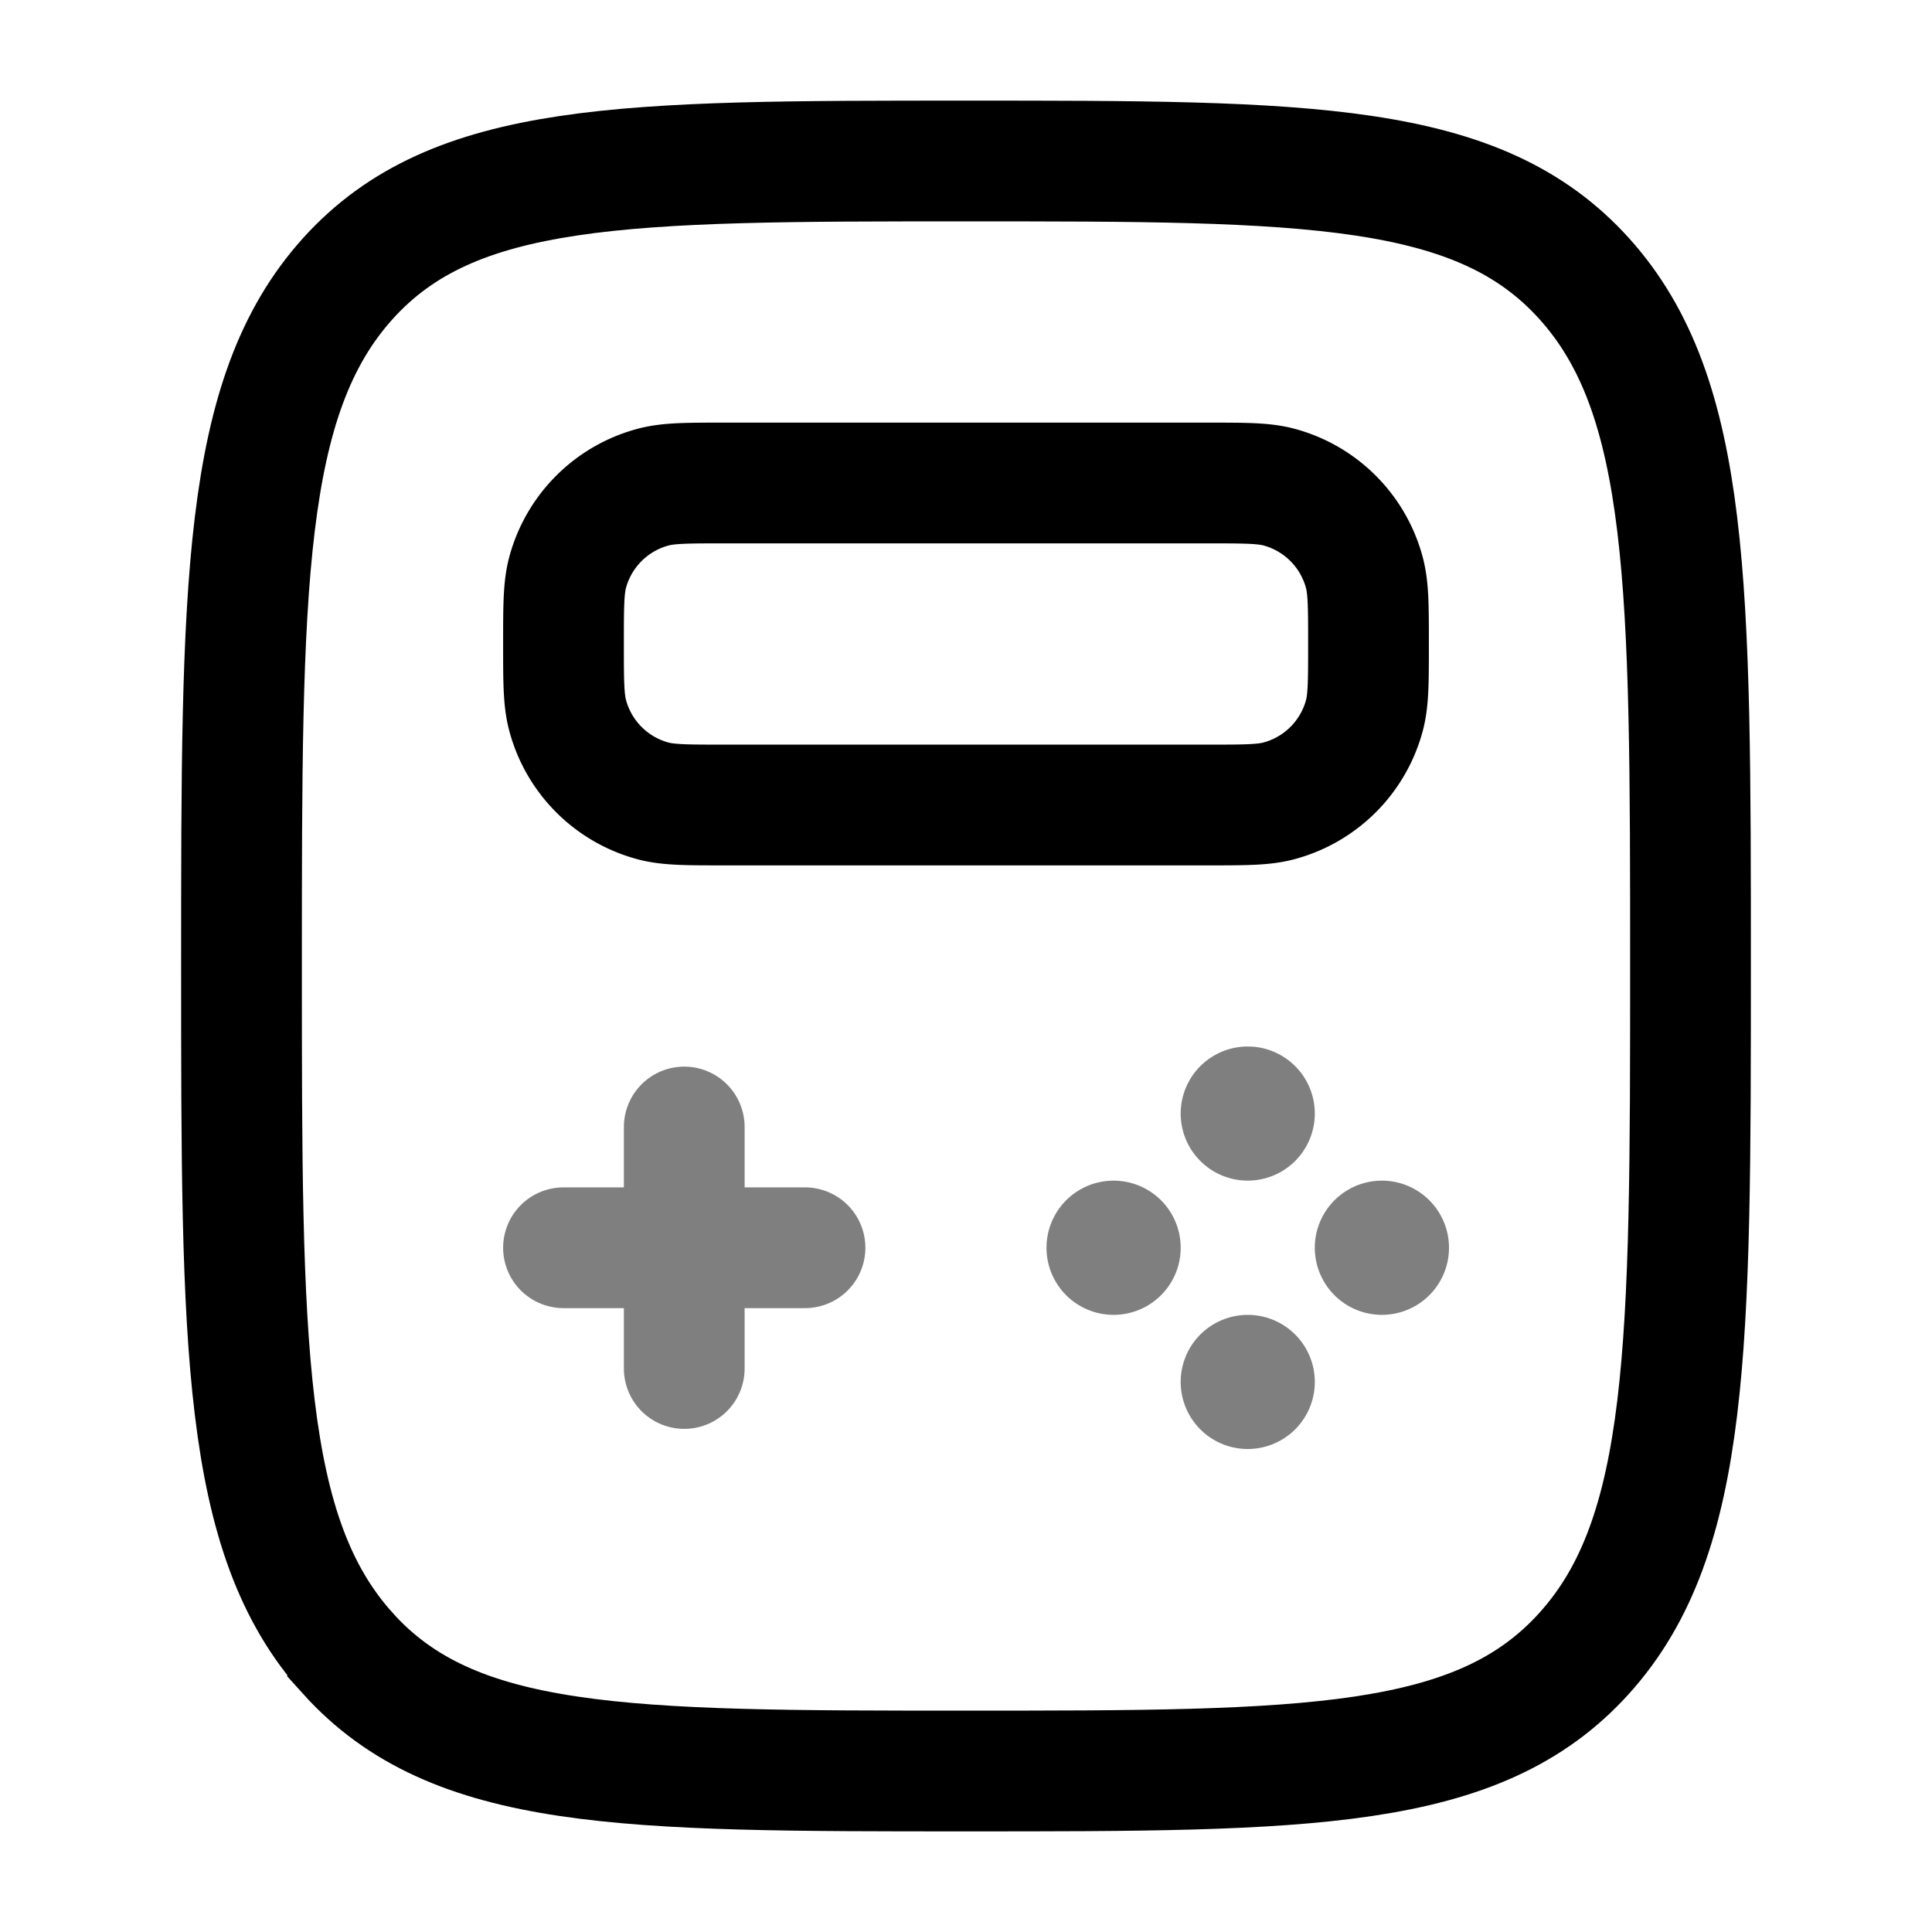 <svg viewBox="0 0 24 24"><g fill="none"><path stroke="currentColor" stroke-width="1.5" d="M4.318 20.536C5.636 22 7.758 22 12 22s6.364 0 7.682-1.465C21 19.072 21 16.714 21 12s0-7.071-1.318-8.536S16.242 2 12 2S5.636 2 4.318 3.464C3 4.93 3 7.286 3 12s0 7.071 1.318 8.535Z"/><path stroke="currentColor" stroke-width="1.5" d="M7 8c0-.465 0-.697.051-.888a1.5 1.5 0 0 1 1.06-1.06C8.304 6 8.536 6 9 6h6c.465 0 .697 0 .888.051a1.5 1.5 0 0 1 1.06 1.06C17 7.304 17 7.536 17 8s0 .697-.051.888a1.5 1.5 0 0 1-1.06 1.06C15.697 10 15.464 10 15 10H9c-.465 0-.697 0-.888-.051a1.5 1.5 0 0 1-1.06-1.06C7 8.696 7 8.464 7 8Z"/><path stroke="currentColor" stroke-linecap="round" stroke-linejoin="round" stroke-width="1.5" d="M8.5 14v3M7 15.5h3" opacity=".5"/><path fill="currentColor" d="M16.333 13.833a.833.833 0 1 1-1.666 0a.833.833 0 0 1 1.666 0m0 3.334a.833.833 0 1 1-1.666 0a.833.833 0 0 1 1.666 0M14.667 15.5a.833.833 0 1 1-1.667 0a.833.833 0 0 1 1.667 0m3.333 0a.833.833 0 1 1-1.667 0a.833.833 0 0 1 1.667 0" opacity=".5"/></g></svg>